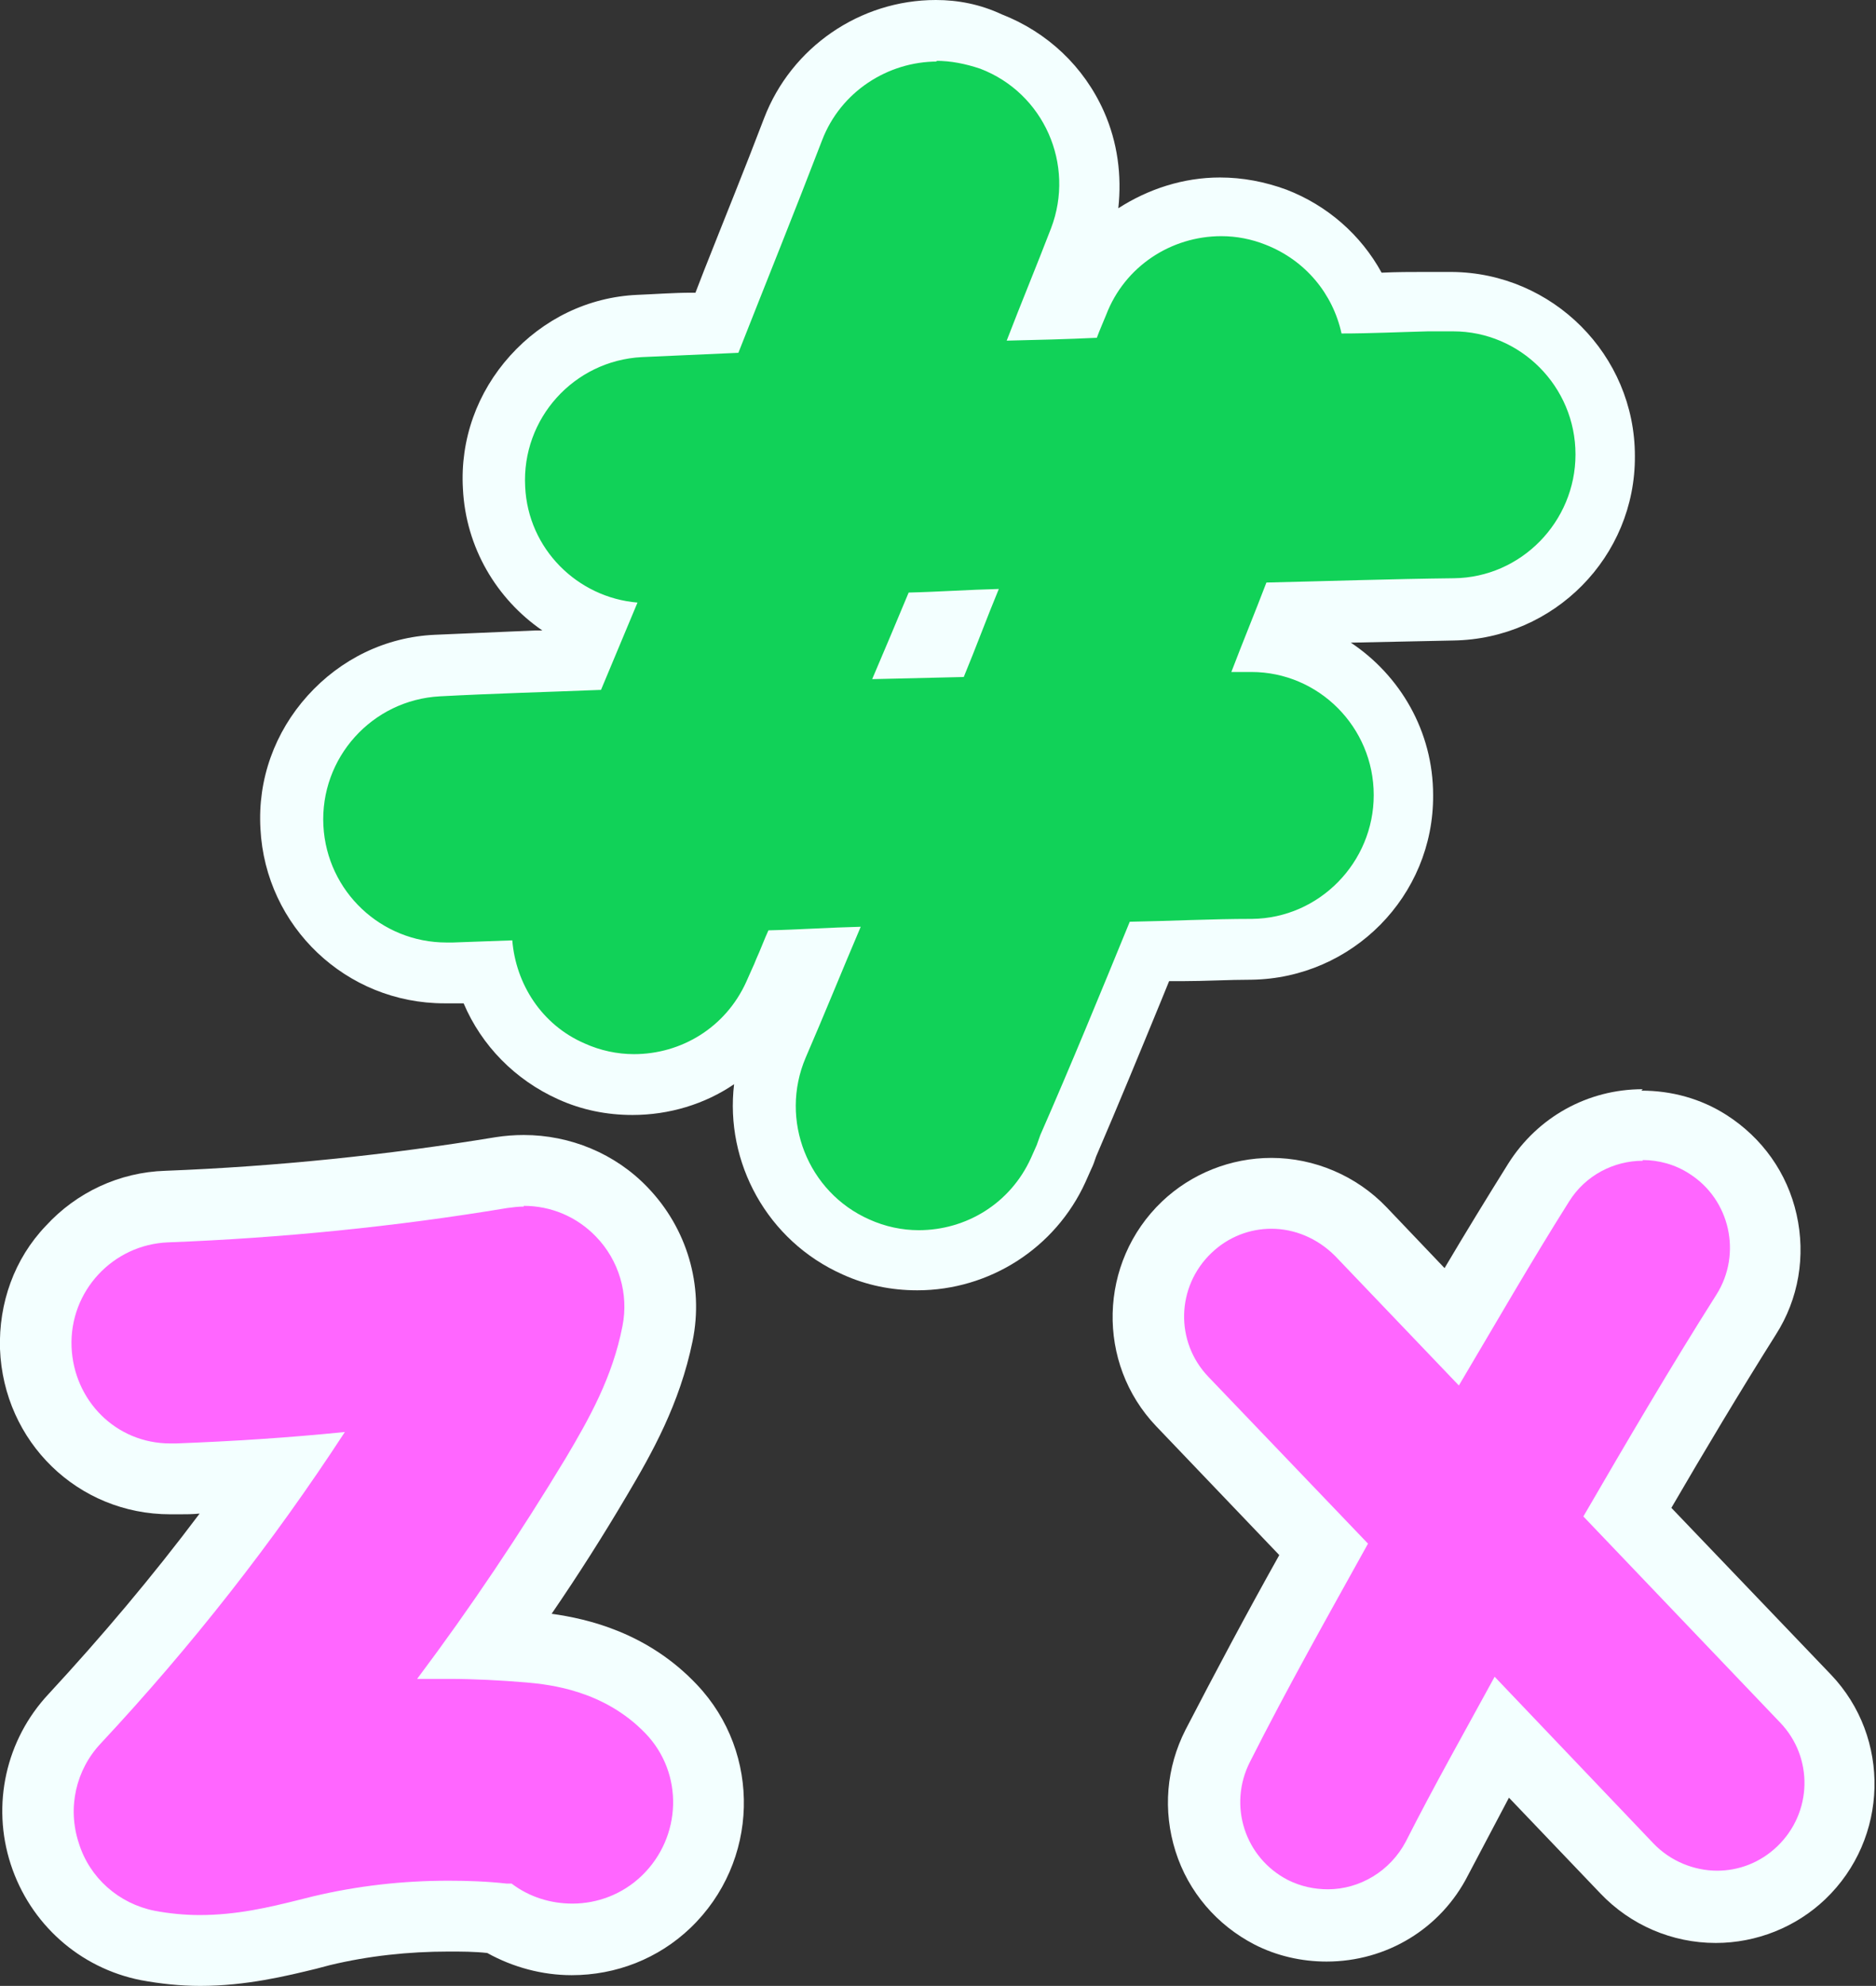 <?xml version="1.0" encoding="UTF-8"?>
<svg id="_图层_1" data-name="图层 1" xmlns="http://www.w3.org/2000/svg" viewBox="0 0 26.22 27.75">
  <rect x="0" y="0" width="26.22" height="27.75" fill="#333333" stroke="none"/>
  <defs>
    <style>
      .cls-1 {
        fill: #f3ffff;
      }

      .cls-1, .cls-2, .cls-3 {
        stroke-width: 0px;
      }

      .cls-2 {
        fill: #11d258;
      }

      .cls-3 {
        fill: #f6f;
      }
    </style>
  </defs>
  <g>
    <path class="cls-2" d="m12.81,17.59c-.3,0-.59-.06-.87-.18-1.07-.47-1.57-1.74-1.11-2.81.15-.35.3-.71.45-1.07l.06-.14h-.35s-.1.26-.13.32l-.08.18c-.35.77-1.12,1.26-1.96,1.26-.3,0-.59-.06-.87-.18-.59-.26-1.03-.77-1.2-1.39l-.56.02c-1.14,0-2.09-.9-2.14-2.04-.03-.57.17-1.12.55-1.55.38-.43.91-.68,1.49-.71.46-.02.92-.04,1.38-.06l.61-.02.21-.51c-.79-.29-1.37-1.03-1.41-1.9-.03-.57.17-1.12.55-1.55.38-.43.91-.68,1.48-.71l1.08-.04.21-.53c.29-.72.58-1.45.86-2.17.32-.82,1.12-1.38,2.01-1.38.26,0,.52.05.77.14.54.21.96.61,1.19,1.13.23.52.25,1.11.04,1.64-.12.3-.38.97-.38.97h.33s.02-.07.02-.07c.32-.82,1.12-1.38,2-1.38.26,0,.52.05.77.14.56.22,1,.65,1.22,1.2l.89-.02s.07,0,.12,0h.24c1.17.01,2.13.97,2.13,2.14,0,1.17-.95,2.14-2.12,2.15-.56,0-1.12.02-1.67.04l-.66.02-.17.43c1.01.17,1.79,1.05,1.8,2.11,0,1.17-.95,2.14-2.12,2.15-.32,0-1.43.03-1.43.03l-.24.59c-.3.72-.59,1.44-.9,2.15,0,.03-.03.08-.06.14l-.08.19c-.35.77-1.12,1.26-1.96,1.26Zm0-8.55h.34s.14-.37.14-.37h-.33s-.15.37-.15.37Z"/>
    <path class="cls-1" d="m13.08.85c.21,0,.41.04.62.11.89.34,1.33,1.34.99,2.23-.2.52-.42,1.05-.62,1.57.42-.01.84-.02,1.26-.04.04-.11.09-.22.13-.32.26-.68.91-1.1,1.61-1.1.21,0,.42.04.62.12.56.22.94.69,1.06,1.24.4,0,.81-.02,1.21-.03.04,0,.07,0,.11,0,.01,0,.02,0,.04,0h.2c.94,0,1.71.77,1.71,1.72,0,.94-.76,1.72-1.7,1.73-.87.01-1.75.04-2.62.06-.16.42-.33.83-.49,1.25.02,0,.05,0,.08,0h.2c.94,0,1.71.77,1.71,1.72,0,.94-.76,1.72-1.7,1.73-.57,0-1.14.03-1.71.04-.41,1-.82,2-1.25,2.98-.02.05-.03.09-.05.14l-.08.18c-.29.64-.91,1.01-1.57,1.01-.23,0-.47-.05-.69-.15-.86-.38-1.26-1.39-.89-2.26.26-.6.51-1.22.77-1.83-.43.01-.86.04-1.29.05-.06.13-.11.27-.17.4-.02.05-.04.1-.06.14l-.08.18c-.29.64-.91,1.01-1.57,1.01-.23,0-.47-.05-.69-.15-.6-.26-.96-.83-1.01-1.44-.27.01-.55.02-.83.03-.03,0-.06,0-.09,0-.91,0-1.67-.71-1.72-1.63-.05-.95.68-1.76,1.63-1.81.75-.04,1.5-.06,2.25-.09.17-.41.34-.81.51-1.22-.84-.07-1.53-.75-1.57-1.62-.05-.95.68-1.76,1.63-1.81.45-.02.9-.04,1.35-.06.39-.99.79-1.98,1.17-2.97.26-.68.92-1.1,1.61-1.1m-.91,8.63c.43-.01.85-.02,1.28-.03.17-.41.32-.82.49-1.23-.42.01-.84.04-1.26.05-.17.41-.34.81-.51,1.21M13.08,0S13.08,0,13.08,0c-1.06,0-2.02.66-2.4,1.65-.27.71-.56,1.42-.84,2.13l-.12.31s-.03,0-.05,0c-.25,0-.51.02-.76.03-.69.03-1.32.34-1.78.85-.46.51-.7,1.17-.66,1.86.04.82.47,1.54,1.11,1.98h-.1c-.47.02-.93.04-1.4.06-.69.03-1.32.34-1.78.85-.46.51-.7,1.17-.66,1.86.07,1.37,1.2,2.44,2.57,2.44.05,0,.09,0,.14,0,.04,0,.09,0,.13,0,.25.59.72,1.07,1.32,1.34.33.15.68.22,1.04.22.51,0,1.01-.15,1.42-.43-.13,1.09.46,2.19,1.52,2.66.33.15.68.22,1.04.22,1.01,0,1.93-.59,2.35-1.51l.08-.18c.03-.06.05-.12.07-.18.31-.72.61-1.45.91-2.18l.11-.27c.06,0,.12,0,.18,0,.32,0,.65-.02.97-.02,1.41-.02,2.55-1.17,2.54-2.58,0-.89-.46-1.67-1.15-2.13.48-.01.96-.02,1.43-.03,1.41-.02,2.55-1.17,2.54-2.58,0-1.41-1.15-2.56-2.56-2.57h-.2s-.02,0-.03,0c-.08,0-.13,0-.17,0-.17,0-.37,0-.58.01-.29-.53-.76-.94-1.33-1.16-.3-.11-.61-.17-.93-.17-.51,0-1,.16-1.42.43.05-.46-.01-.92-.2-1.35-.28-.63-.79-1.11-1.43-1.36C13.7.06,13.39,0,13.08,0h0Z"/>
  </g>
  <g>
    <path class="cls-3" d="m2.79,27.25c-.25,0-.5-.02-.73-.07-.68-.14-1.23-.63-1.44-1.29-.21-.66-.05-1.38.42-1.89,1-1.07,1.93-2.21,2.77-3.42-.44.03-.89.06-1.34.07h0c-1.11,0-1.94-.81-1.97-1.83-.02-.51.16-1,.51-1.37.35-.37.82-.59,1.33-.61,1.56-.06,3.14-.22,4.68-.47.1-.02.21-.03.31-.03.51,0,1.01.21,1.37.58.43.45.62,1.08.5,1.7-.16.8-.51,1.43-.85,2-.48.79-.99,1.58-1.53,2.33.2,0,.4.02.6.04.35.03,1.27.12,1.97.87.73.76.7,1.97-.07,2.7-.36.34-.82.52-1.32.52-.36,0-.72-.1-1.02-.3-.26-.02-.48-.03-.7-.03-.6,0-1.2.07-1.78.21l-.19.05c-.41.1-.92.23-1.5.23Z"/>
    <path class="cls-1" d="m7.32,16.85c.38,0,.74.15,1.01.43.32.33.46.8.37,1.25-.14.72-.47,1.3-.79,1.84-.64,1.06-1.33,2.09-2.08,3.09.15,0,.29,0,.44,0,.36,0,.73.02,1.09.05.33.03,1.08.11,1.66.71.54.56.51,1.45-.05,1.99-.27.26-.62.39-.97.39-.3,0-.6-.09-.85-.28-.02,0-.05,0-.07,0-.27-.03-.54-.04-.81-.04-.64,0-1.27.07-1.9.22l-.2.05c-.4.1-.86.21-1.38.21-.2,0-.42-.02-.63-.06-.5-.1-.91-.46-1.06-.95-.16-.49-.04-1.02.31-1.39,1.26-1.35,2.4-2.8,3.41-4.35-.79.08-1.57.13-2.36.16-.03,0-.05,0-.08,0-.76,0-1.35-.6-1.38-1.35-.03-.78.58-1.43,1.35-1.46,1.58-.06,3.18-.22,4.74-.48.08-.01.15-.02.23-.02m-.34,9.31s0,0,0,0c0,0,0,0,0,0m.34-10.31c-.13,0-.26.01-.39.03-1.52.25-3.07.41-4.62.47-.64.02-1.24.3-1.67.77C.2,17.59-.02,18.21,0,18.85c.05,1.3,1.09,2.31,2.38,2.31.04,0,.09,0,.13,0,.09,0,.18,0,.28-.01-.66.88-1.37,1.72-2.11,2.52-.6.64-.8,1.55-.53,2.38.27.83.96,1.45,1.82,1.62.27.05.55.08.83.08.64,0,1.21-.14,1.62-.24l.19-.05c.54-.13,1.1-.19,1.66-.19.18,0,.36,0,.54.02.36.2.77.31,1.18.31.62,0,1.21-.23,1.66-.66.96-.92,1-2.44.09-3.4-.69-.73-1.53-.92-2.03-.99.37-.54.72-1.09,1.05-1.65.35-.59.74-1.28.92-2.16.16-.78-.08-1.58-.63-2.15-.45-.47-1.08-.73-1.73-.73h0Z"/>
  </g>
  <g>
    <path class="cls-3" d="m18.55,26.89c-.27,0-.54-.07-.78-.19-.41-.21-.71-.57-.86-1-.14-.44-.1-.91.11-1.32.47-.92.97-1.83,1.48-2.74l-1.97-2.07c-.66-.69-.63-1.78.06-2.44.32-.31.75-.48,1.19-.48.47,0,.92.19,1.25.53l1.27,1.33c.4-.68.8-1.35,1.21-2.01.32-.5.86-.8,1.46-.8.33,0,.64.09.92.27.8.51,1.04,1.58.54,2.38-.6.94-1.17,1.91-1.66,2.76l2.49,2.61c.66.69.63,1.78-.06,2.44-.32.31-.75.48-1.19.48-.48,0-.92-.19-1.25-.53l-1.75-1.83c-.31.56-.62,1.12-.91,1.69-.3.58-.88.94-1.54.94Z"/>
    <path class="cls-1" d="m22.96,16.21c.22,0,.45.06.65.19.57.36.74,1.12.38,1.69-.64,1.01-1.25,2.05-1.86,3.1l2.75,2.88c.47.49.45,1.26-.04,1.73-.24.23-.54.34-.84.34-.32,0-.65-.13-.89-.38l-2.22-2.33c-.42.77-.85,1.53-1.24,2.3-.22.42-.65.67-1.09.67-.19,0-.38-.04-.56-.13-.6-.31-.84-1.04-.53-1.65.52-1.03,1.09-2.04,1.65-3.05l-2.23-2.33c-.47-.49-.45-1.26.04-1.73.24-.23.54-.34.84-.34.32,0,.64.13.89.38l1.73,1.81c.51-.86,1.01-1.73,1.54-2.57.23-.37.63-.57,1.03-.57m0-1c-.77,0-1.47.39-1.88,1.04-.3.48-.6.97-.89,1.46l-.81-.85c-.42-.44-1.01-.69-1.61-.69-.57,0-1.12.22-1.53.61-.89.85-.92,2.26-.08,3.14l1.72,1.8c-.47.84-.89,1.63-1.31,2.44-.27.53-.32,1.13-.14,1.7.18.57.58,1.03,1.1,1.3.31.16.66.24,1.01.24.84,0,1.6-.46,1.98-1.21.19-.36.38-.72.57-1.08l1.28,1.34c.42.44,1,.69,1.61.69.57,0,1.12-.22,1.53-.61.89-.85.92-2.26.08-3.14l-2.23-2.33c.46-.79.95-1.61,1.46-2.42.32-.5.42-1.1.29-1.68-.13-.58-.48-1.07-.98-1.39-.36-.23-.77-.34-1.19-.34h0Z"/>
  </g>
</svg>